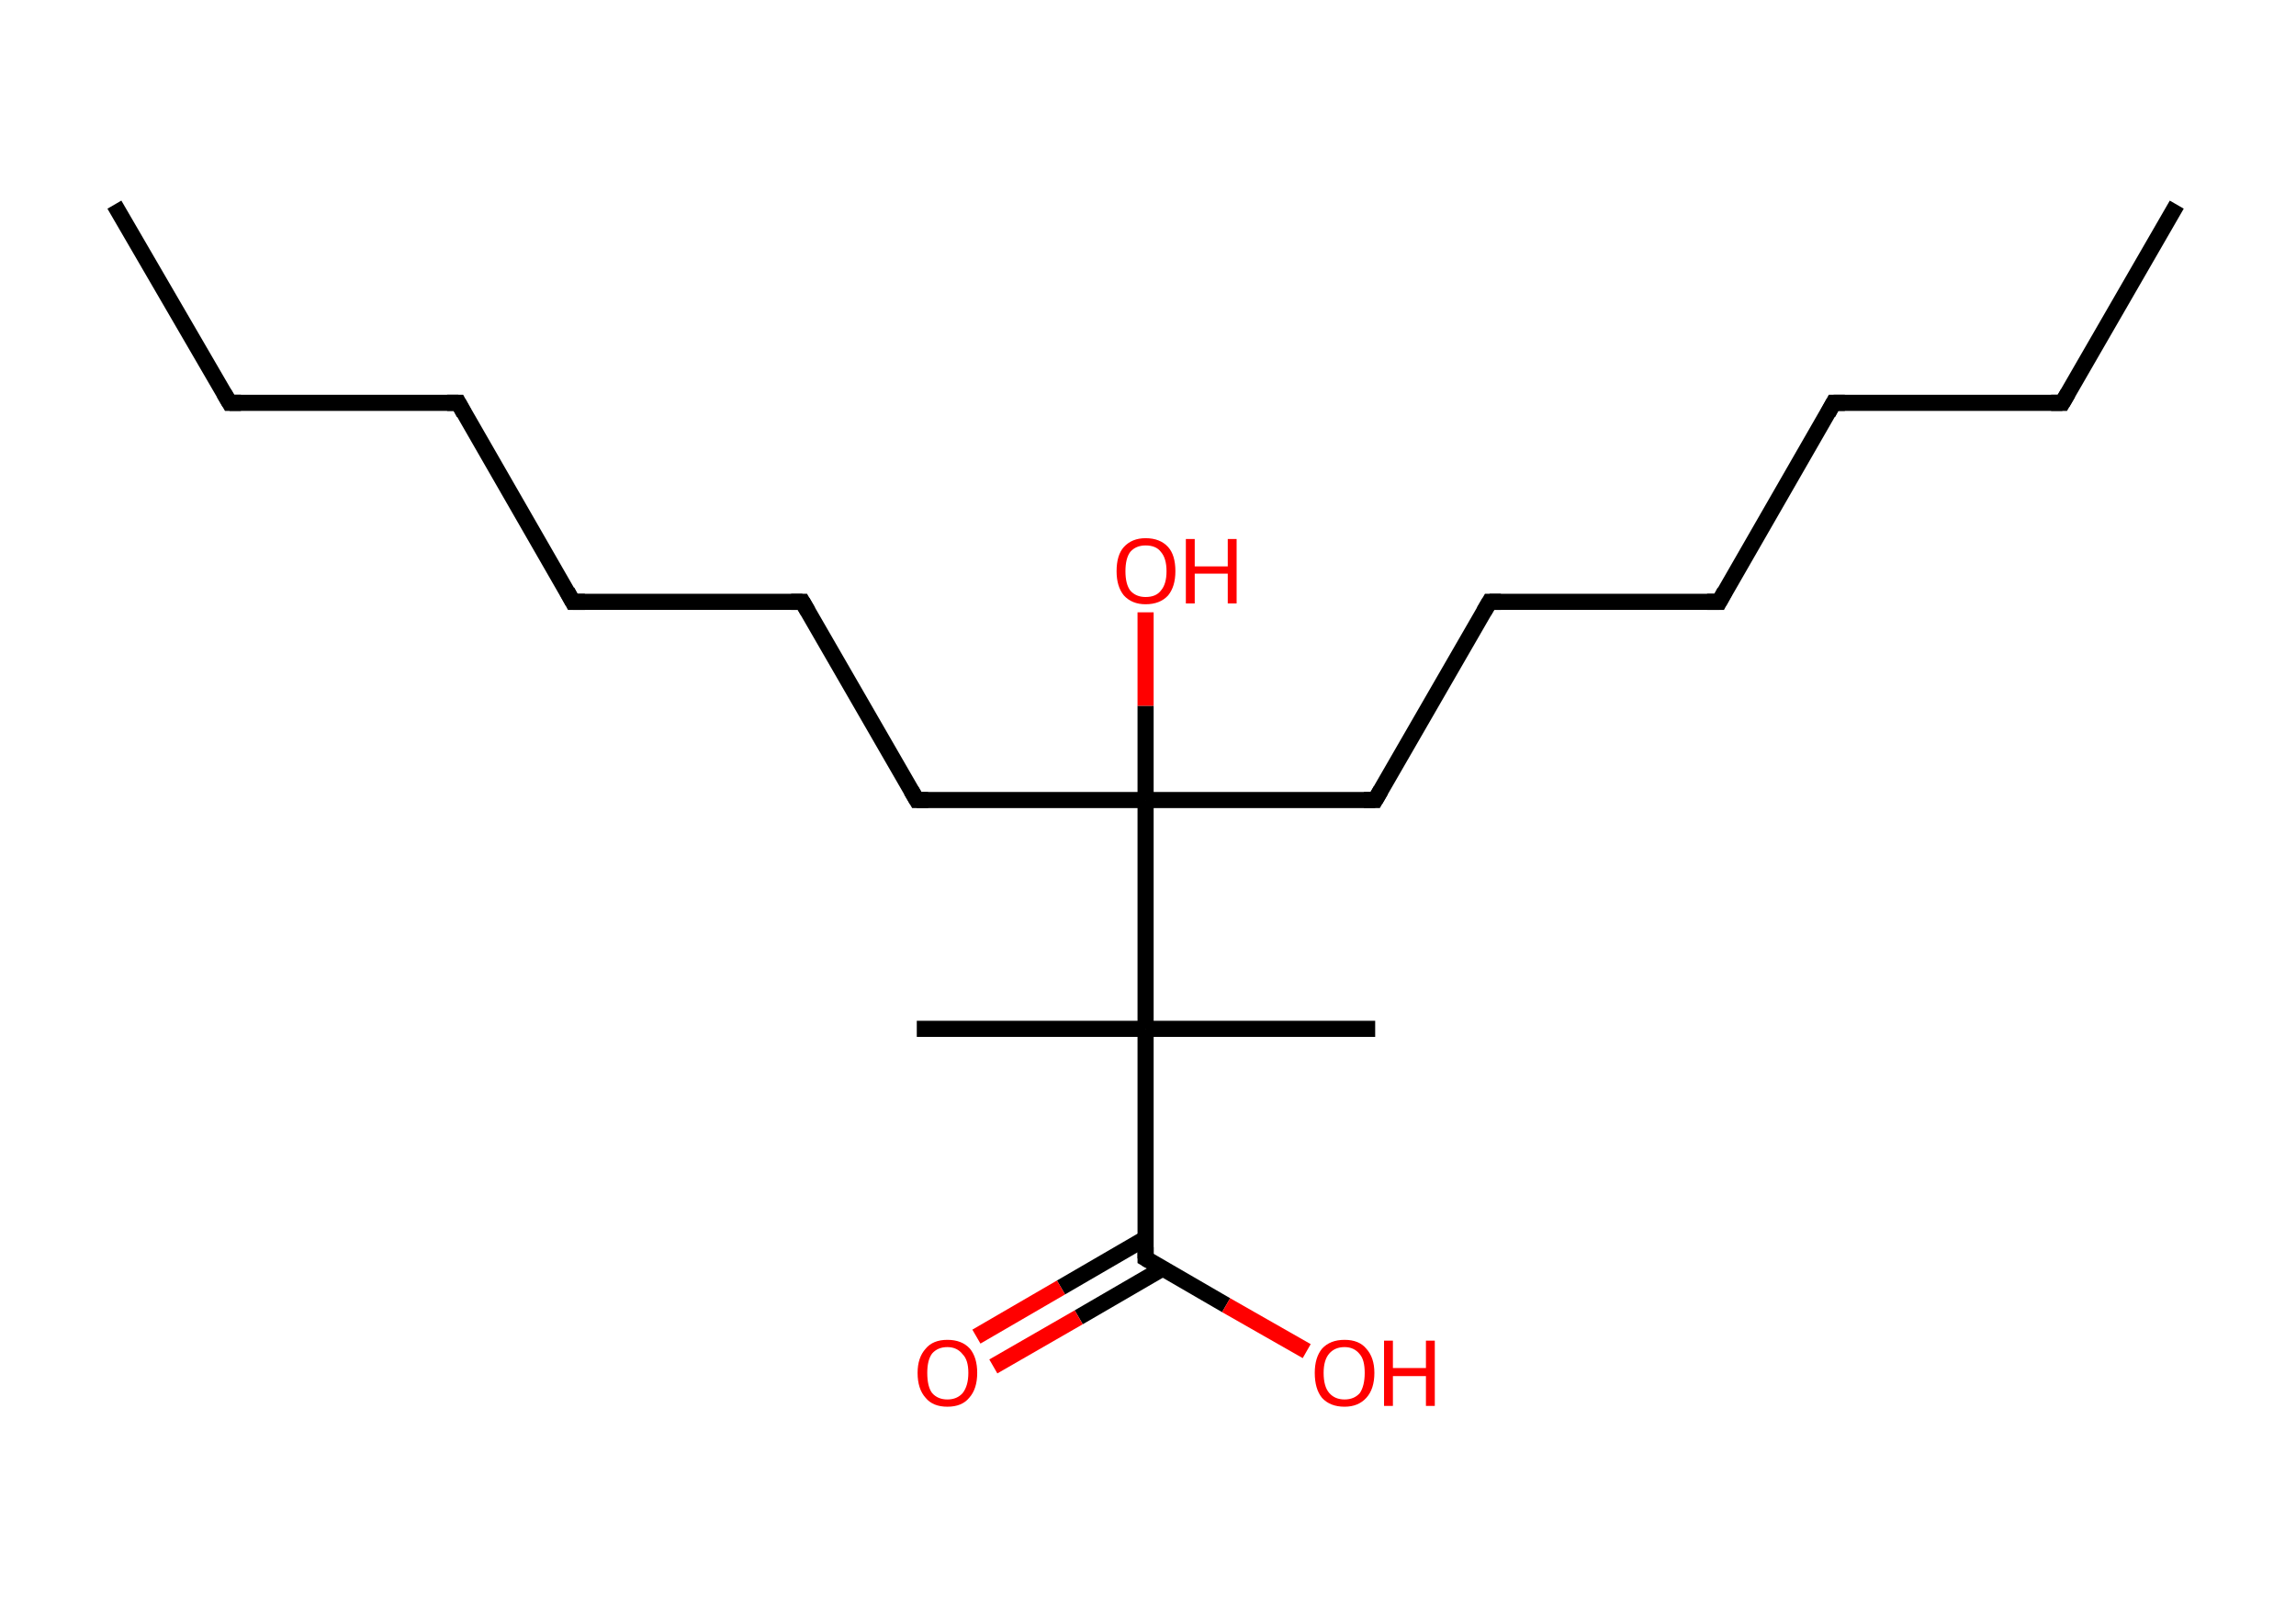 <?xml version='1.0' encoding='ASCII' standalone='yes'?>
<svg xmlns="http://www.w3.org/2000/svg" xmlns:rdkit="http://www.rdkit.org/xml" xmlns:xlink="http://www.w3.org/1999/xlink" version="1.1" baseProfile="full" xml:space="preserve" width="285px" height="200px" viewBox="0 0 285 200">
<!-- END OF HEADER -->
<rect style="opacity:1.0;fill:#FFFFFF;stroke:none" width="285.0" height="200.0" x="0.0" y="0.0"> </rect>
<path class="bond-0 atom-0 atom-1" d="M 270.2,25.4 L 256.0,50.0" style="fill:none;fill-rule:evenodd;stroke:#000000;stroke-width:2.0px;stroke-linecap:butt;stroke-linejoin:miter;stroke-opacity:1"/>
<path class="bond-1 atom-1 atom-2" d="M 256.0,50.0 L 227.6,50.0" style="fill:none;fill-rule:evenodd;stroke:#000000;stroke-width:2.0px;stroke-linecap:butt;stroke-linejoin:miter;stroke-opacity:1"/>
<path class="bond-2 atom-2 atom-3" d="M 227.6,50.0 L 213.4,74.7" style="fill:none;fill-rule:evenodd;stroke:#000000;stroke-width:2.0px;stroke-linecap:butt;stroke-linejoin:miter;stroke-opacity:1"/>
<path class="bond-3 atom-3 atom-4" d="M 213.4,74.7 L 184.9,74.7" style="fill:none;fill-rule:evenodd;stroke:#000000;stroke-width:2.0px;stroke-linecap:butt;stroke-linejoin:miter;stroke-opacity:1"/>
<path class="bond-4 atom-4 atom-5" d="M 184.9,74.7 L 170.7,99.3" style="fill:none;fill-rule:evenodd;stroke:#000000;stroke-width:2.0px;stroke-linecap:butt;stroke-linejoin:miter;stroke-opacity:1"/>
<path class="bond-5 atom-5 atom-6" d="M 170.7,99.3 L 142.2,99.3" style="fill:none;fill-rule:evenodd;stroke:#000000;stroke-width:2.0px;stroke-linecap:butt;stroke-linejoin:miter;stroke-opacity:1"/>
<path class="bond-6 atom-6 atom-7" d="M 142.2,99.3 L 142.2,87.6" style="fill:none;fill-rule:evenodd;stroke:#000000;stroke-width:2.0px;stroke-linecap:butt;stroke-linejoin:miter;stroke-opacity:1"/>
<path class="bond-6 atom-6 atom-7" d="M 142.2,87.6 L 142.2,76.0" style="fill:none;fill-rule:evenodd;stroke:#FF0000;stroke-width:2.0px;stroke-linecap:butt;stroke-linejoin:miter;stroke-opacity:1"/>
<path class="bond-7 atom-6 atom-8" d="M 142.2,99.3 L 113.8,99.3" style="fill:none;fill-rule:evenodd;stroke:#000000;stroke-width:2.0px;stroke-linecap:butt;stroke-linejoin:miter;stroke-opacity:1"/>
<path class="bond-8 atom-8 atom-9" d="M 113.8,99.3 L 99.6,74.7" style="fill:none;fill-rule:evenodd;stroke:#000000;stroke-width:2.0px;stroke-linecap:butt;stroke-linejoin:miter;stroke-opacity:1"/>
<path class="bond-9 atom-9 atom-10" d="M 99.6,74.7 L 71.1,74.7" style="fill:none;fill-rule:evenodd;stroke:#000000;stroke-width:2.0px;stroke-linecap:butt;stroke-linejoin:miter;stroke-opacity:1"/>
<path class="bond-10 atom-10 atom-11" d="M 71.1,74.7 L 56.9,50.0" style="fill:none;fill-rule:evenodd;stroke:#000000;stroke-width:2.0px;stroke-linecap:butt;stroke-linejoin:miter;stroke-opacity:1"/>
<path class="bond-11 atom-11 atom-12" d="M 56.9,50.0 L 28.5,50.0" style="fill:none;fill-rule:evenodd;stroke:#000000;stroke-width:2.0px;stroke-linecap:butt;stroke-linejoin:miter;stroke-opacity:1"/>
<path class="bond-12 atom-12 atom-13" d="M 28.5,50.0 L 14.2,25.4" style="fill:none;fill-rule:evenodd;stroke:#000000;stroke-width:2.0px;stroke-linecap:butt;stroke-linejoin:miter;stroke-opacity:1"/>
<path class="bond-13 atom-6 atom-14" d="M 142.2,99.3 L 142.2,127.7" style="fill:none;fill-rule:evenodd;stroke:#000000;stroke-width:2.0px;stroke-linecap:butt;stroke-linejoin:miter;stroke-opacity:1"/>
<path class="bond-14 atom-14 atom-15" d="M 142.2,127.7 L 170.7,127.7" style="fill:none;fill-rule:evenodd;stroke:#000000;stroke-width:2.0px;stroke-linecap:butt;stroke-linejoin:miter;stroke-opacity:1"/>
<path class="bond-15 atom-14 atom-16" d="M 142.2,127.7 L 113.8,127.7" style="fill:none;fill-rule:evenodd;stroke:#000000;stroke-width:2.0px;stroke-linecap:butt;stroke-linejoin:miter;stroke-opacity:1"/>
<path class="bond-16 atom-14 atom-17" d="M 142.2,127.7 L 142.2,156.2" style="fill:none;fill-rule:evenodd;stroke:#000000;stroke-width:2.0px;stroke-linecap:butt;stroke-linejoin:miter;stroke-opacity:1"/>
<path class="bond-17 atom-17 atom-18" d="M 142.2,153.7 L 131.7,159.8" style="fill:none;fill-rule:evenodd;stroke:#000000;stroke-width:2.0px;stroke-linecap:butt;stroke-linejoin:miter;stroke-opacity:1"/>
<path class="bond-17 atom-17 atom-18" d="M 131.7,159.8 L 121.2,165.9" style="fill:none;fill-rule:evenodd;stroke:#FF0000;stroke-width:2.0px;stroke-linecap:butt;stroke-linejoin:miter;stroke-opacity:1"/>
<path class="bond-17 atom-17 atom-18" d="M 144.4,157.4 L 133.9,163.5" style="fill:none;fill-rule:evenodd;stroke:#000000;stroke-width:2.0px;stroke-linecap:butt;stroke-linejoin:miter;stroke-opacity:1"/>
<path class="bond-17 atom-17 atom-18" d="M 133.9,163.5 L 123.3,169.6" style="fill:none;fill-rule:evenodd;stroke:#FF0000;stroke-width:2.0px;stroke-linecap:butt;stroke-linejoin:miter;stroke-opacity:1"/>
<path class="bond-18 atom-17 atom-19" d="M 142.2,156.2 L 152.2,162.0" style="fill:none;fill-rule:evenodd;stroke:#000000;stroke-width:2.0px;stroke-linecap:butt;stroke-linejoin:miter;stroke-opacity:1"/>
<path class="bond-18 atom-17 atom-19" d="M 152.2,162.0 L 162.2,167.7" style="fill:none;fill-rule:evenodd;stroke:#FF0000;stroke-width:2.0px;stroke-linecap:butt;stroke-linejoin:miter;stroke-opacity:1"/>
<path d="M 256.7,48.8 L 256.0,50.0 L 254.6,50.0" style="fill:none;stroke:#000000;stroke-width:2.0px;stroke-linecap:butt;stroke-linejoin:miter;stroke-opacity:1;"/>
<path d="M 229.0,50.0 L 227.6,50.0 L 226.9,51.3" style="fill:none;stroke:#000000;stroke-width:2.0px;stroke-linecap:butt;stroke-linejoin:miter;stroke-opacity:1;"/>
<path d="M 214.1,73.4 L 213.4,74.7 L 211.9,74.7" style="fill:none;stroke:#000000;stroke-width:2.0px;stroke-linecap:butt;stroke-linejoin:miter;stroke-opacity:1;"/>
<path d="M 186.3,74.7 L 184.9,74.7 L 184.2,75.9" style="fill:none;stroke:#000000;stroke-width:2.0px;stroke-linecap:butt;stroke-linejoin:miter;stroke-opacity:1;"/>
<path d="M 171.4,98.1 L 170.7,99.3 L 169.3,99.3" style="fill:none;stroke:#000000;stroke-width:2.0px;stroke-linecap:butt;stroke-linejoin:miter;stroke-opacity:1;"/>
<path d="M 115.2,99.3 L 113.8,99.3 L 113.1,98.1" style="fill:none;stroke:#000000;stroke-width:2.0px;stroke-linecap:butt;stroke-linejoin:miter;stroke-opacity:1;"/>
<path d="M 100.3,75.9 L 99.6,74.7 L 98.2,74.7" style="fill:none;stroke:#000000;stroke-width:2.0px;stroke-linecap:butt;stroke-linejoin:miter;stroke-opacity:1;"/>
<path d="M 72.6,74.7 L 71.1,74.7 L 70.4,73.4" style="fill:none;stroke:#000000;stroke-width:2.0px;stroke-linecap:butt;stroke-linejoin:miter;stroke-opacity:1;"/>
<path d="M 57.6,51.3 L 56.9,50.0 L 55.5,50.0" style="fill:none;stroke:#000000;stroke-width:2.0px;stroke-linecap:butt;stroke-linejoin:miter;stroke-opacity:1;"/>
<path d="M 29.9,50.0 L 28.5,50.0 L 27.8,48.8" style="fill:none;stroke:#000000;stroke-width:2.0px;stroke-linecap:butt;stroke-linejoin:miter;stroke-opacity:1;"/>
<path d="M 142.2,154.8 L 142.2,156.2 L 142.7,156.5" style="fill:none;stroke:#000000;stroke-width:2.0px;stroke-linecap:butt;stroke-linejoin:miter;stroke-opacity:1;"/>
<path class="atom-7" d="M 138.6 70.9 Q 138.6 68.9, 139.5 67.9 Q 140.5 66.8, 142.2 66.8 Q 144.0 66.8, 145.0 67.9 Q 145.9 68.9, 145.9 70.9 Q 145.9 72.8, 145.0 73.9 Q 144.0 75.0, 142.2 75.0 Q 140.5 75.0, 139.5 73.9 Q 138.6 72.8, 138.6 70.9 M 142.2 74.1 Q 143.5 74.1, 144.1 73.3 Q 144.8 72.5, 144.8 70.9 Q 144.8 69.3, 144.1 68.5 Q 143.5 67.7, 142.2 67.7 Q 141.0 67.7, 140.3 68.5 Q 139.7 69.3, 139.7 70.9 Q 139.7 72.5, 140.3 73.3 Q 141.0 74.1, 142.2 74.1 " fill="#FF0000"/>
<path class="atom-7" d="M 147.2 66.9 L 148.3 66.9 L 148.3 70.3 L 152.4 70.3 L 152.4 66.9 L 153.5 66.9 L 153.5 74.9 L 152.4 74.9 L 152.4 71.2 L 148.3 71.2 L 148.3 74.9 L 147.2 74.9 L 147.2 66.9 " fill="#FF0000"/>
<path class="atom-18" d="M 113.9 170.4 Q 113.9 168.5, 114.9 167.4 Q 115.8 166.3, 117.6 166.3 Q 119.4 166.3, 120.4 167.4 Q 121.3 168.5, 121.3 170.4 Q 121.3 172.4, 120.3 173.5 Q 119.4 174.6, 117.6 174.6 Q 115.8 174.6, 114.9 173.5 Q 113.9 172.4, 113.9 170.4 M 117.6 173.7 Q 118.8 173.7, 119.5 172.9 Q 120.2 172.0, 120.2 170.4 Q 120.2 168.8, 119.5 168.1 Q 118.8 167.2, 117.6 167.2 Q 116.4 167.2, 115.7 168.0 Q 115.1 168.8, 115.1 170.4 Q 115.1 172.1, 115.7 172.9 Q 116.4 173.7, 117.6 173.7 " fill="#FF0000"/>
<path class="atom-19" d="M 163.2 170.4 Q 163.2 168.5, 164.1 167.4 Q 165.1 166.3, 166.9 166.3 Q 168.7 166.3, 169.6 167.4 Q 170.6 168.5, 170.6 170.4 Q 170.6 172.4, 169.6 173.5 Q 168.6 174.6, 166.9 174.6 Q 165.1 174.6, 164.1 173.5 Q 163.2 172.4, 163.2 170.4 M 166.9 173.7 Q 168.1 173.7, 168.8 172.9 Q 169.4 172.0, 169.4 170.4 Q 169.4 168.8, 168.8 168.1 Q 168.1 167.2, 166.9 167.2 Q 165.7 167.2, 165.0 168.0 Q 164.3 168.8, 164.3 170.4 Q 164.3 172.1, 165.0 172.9 Q 165.7 173.7, 166.9 173.7 " fill="#FF0000"/>
<path class="atom-19" d="M 171.8 166.4 L 172.9 166.4 L 172.9 169.8 L 177.0 169.8 L 177.0 166.4 L 178.1 166.4 L 178.1 174.5 L 177.0 174.5 L 177.0 170.8 L 172.9 170.8 L 172.9 174.5 L 171.8 174.5 L 171.8 166.4 " fill="#FF0000"/>
</svg>
